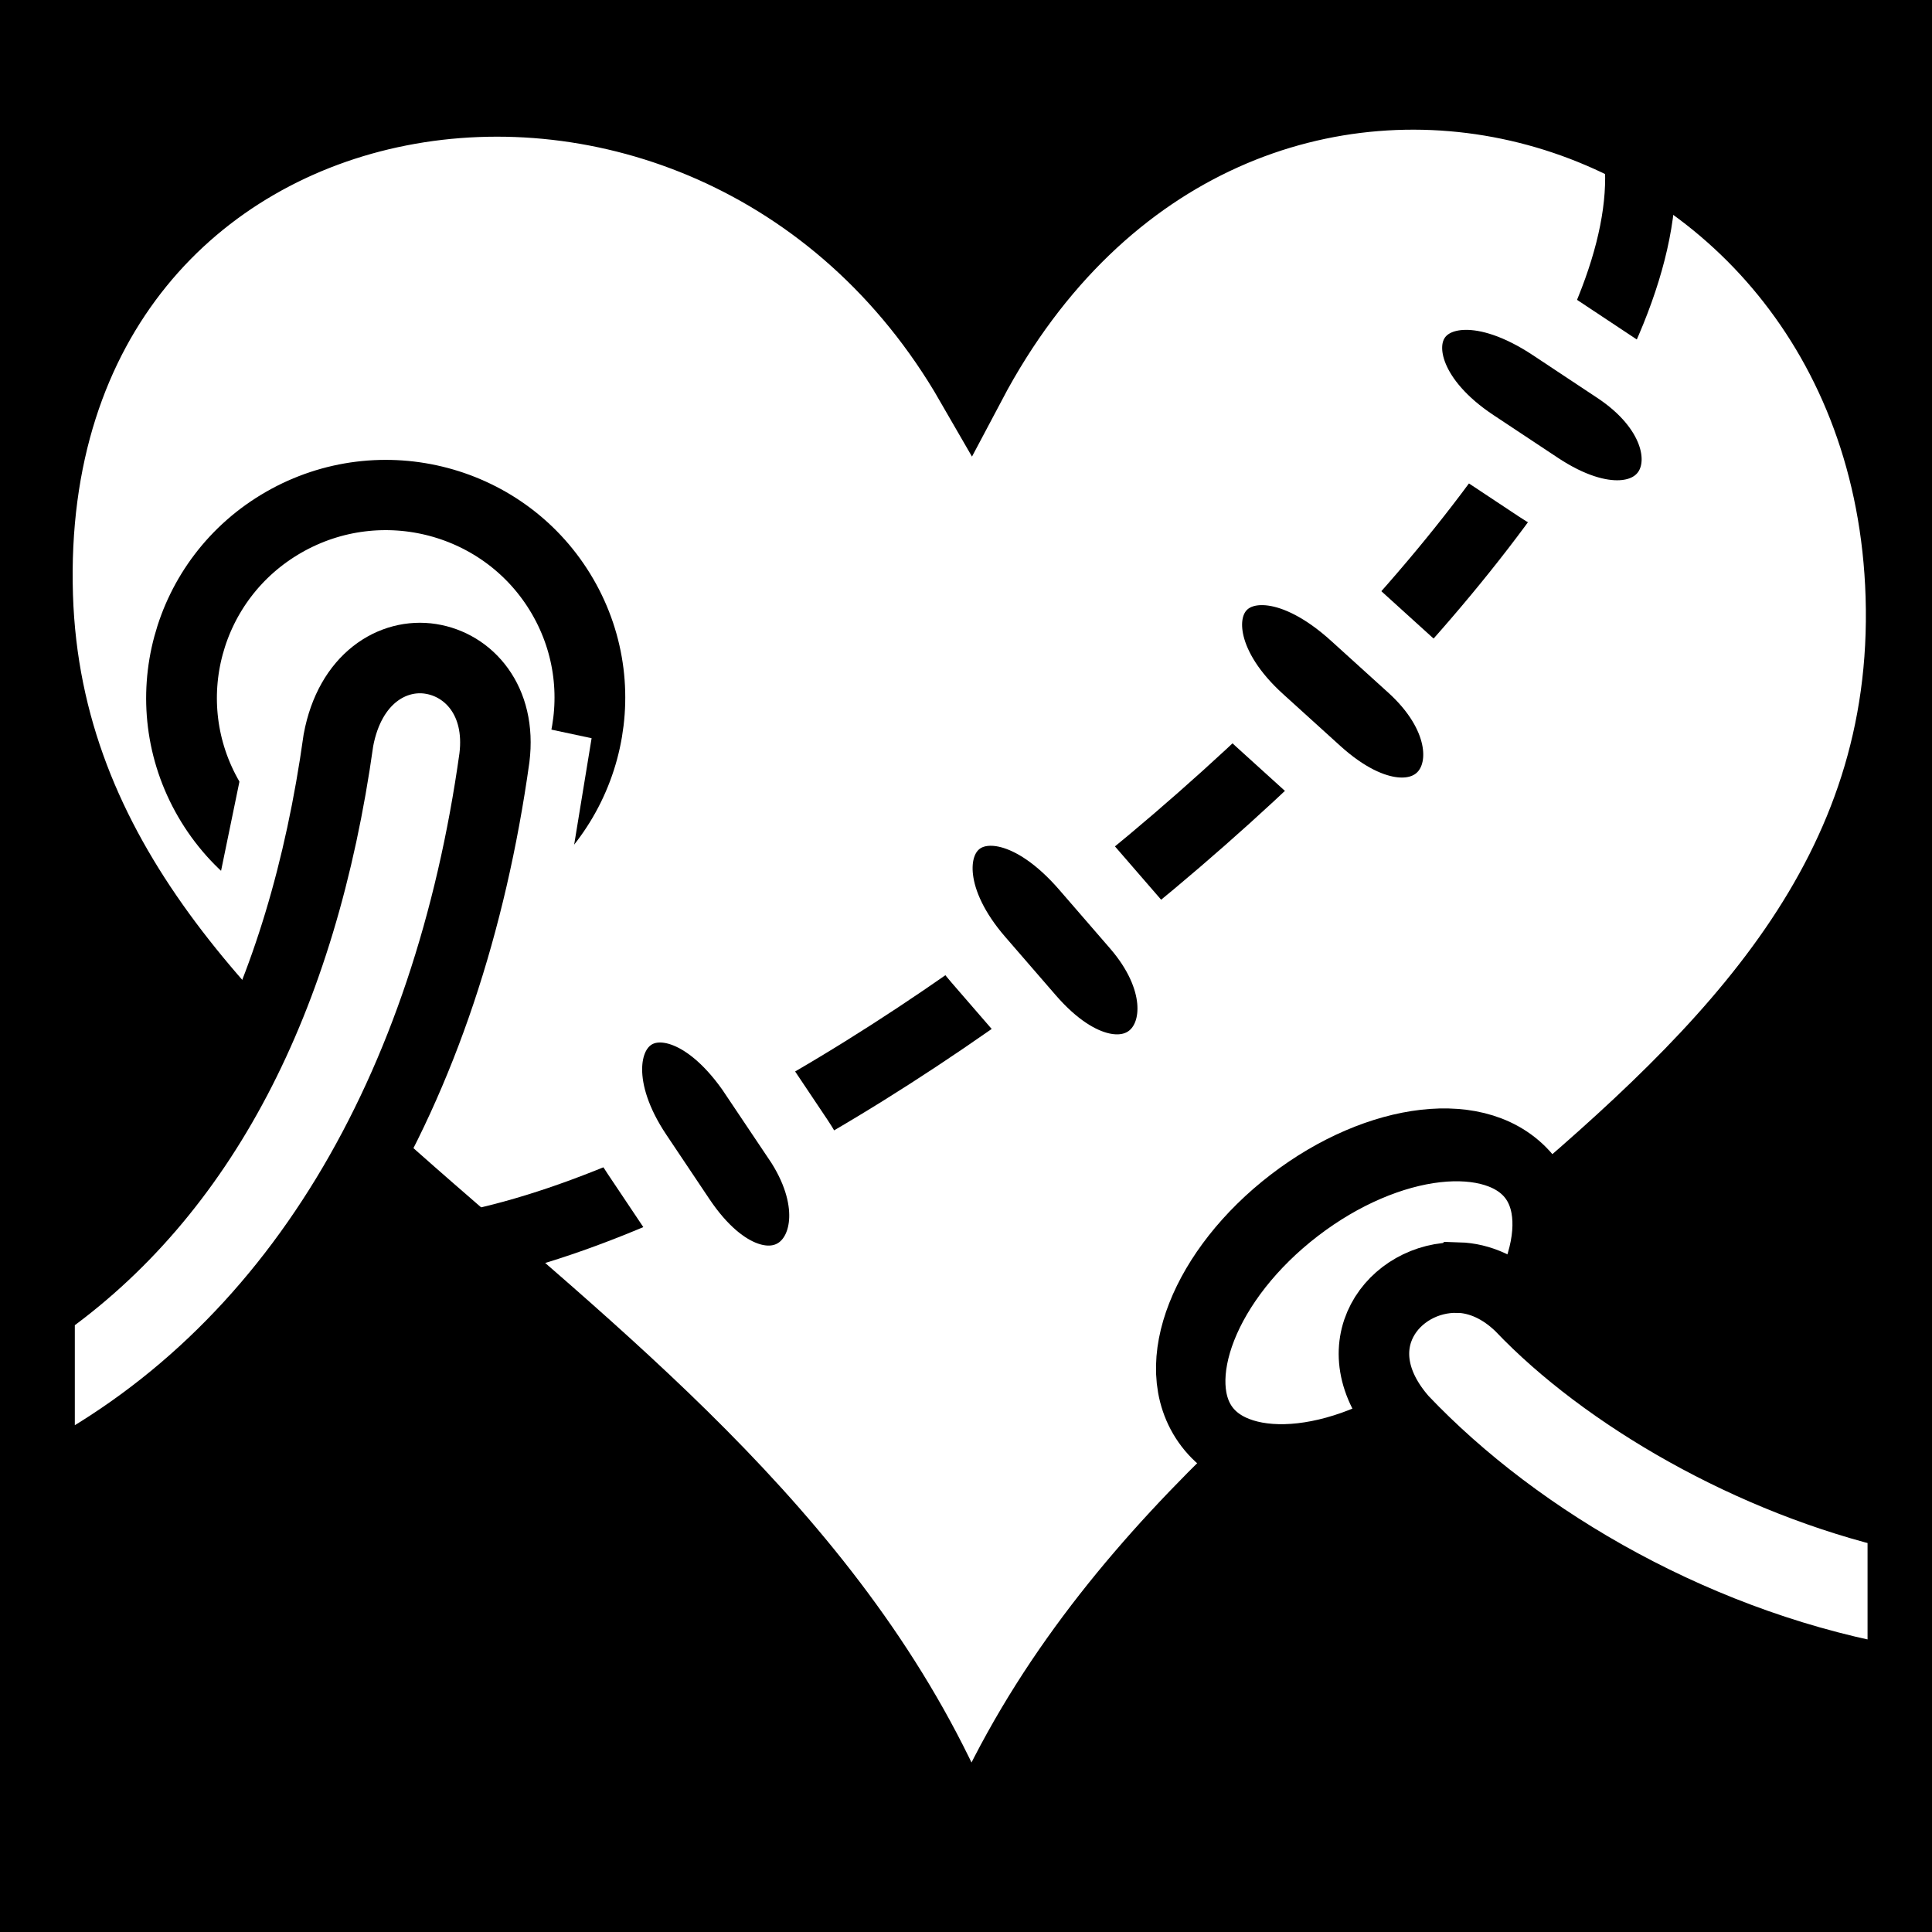 <svg viewBox="0 0 512 512" xmlns="http://www.w3.org/2000/svg">
<path d="m0,0h512v512h-512z"/>
<g transform="matrix(18.689,0,0,18.689,-909.333,-22487.693)">
<path d="m75.61,1211.708c.246,7.895-10.015,9.893-13.19,17.774-3.006-7.88-12.994-10.354-13.229-17.774-.251-7.91 9.528-9.429 13.229-3.009 3.707-7.008 12.959-4.397 13.19,3.009z" fill="#fff" stroke="#000"/>
<path d="m54.154,1221.062c5.78-.098 18.148-10.43 17.754-15.522" fill="none" stroke="#000"/>
<path d="m59.365,1218.505 .61.911c1.095,1.634-.455,2.943-1.675,1.123l-.61-.911c-1.208-1.804.392-3.038 1.675-1.122z" stroke="#fff"/>
<path d="m70.67,1207.879 .914.606c1.639,1.087.713,2.892-1.114,1.681l-.914-.606c-1.81-1.2-.808-2.954 1.114-1.681z" stroke="#fff"/>
<path d="m64.055,1215.549 .718.829c1.288,1.486-.089,2.977-1.524,1.32l-.718-.829c-1.421-1.641.015-3.063 1.524-1.32z" stroke="#fff"/>
<path d="m67.867,1211.975 .812.736c1.457,1.321.27,2.966-1.354,1.494l-.812-.736c-1.609-1.458-.354-3.042 1.354-1.494z" stroke="#fff"/>
<path d="m106.086,1220.713c0,1.409-1.142,2.551-2.551,2.551s-2.551-1.142-2.551-2.551 1.142-2.551 2.551-2.551 2.551,1.142 2.551,2.551z" fill="#fff" stroke="#000" stroke-width=".884" transform="matrix(-.983,.564,.567,.976,-536.244,-36.656)"/>
<path d="m52.383,1212.73-.692,3.361 4.734,1.419 .62-3.784-4.662-.995z" fill="#fff" fill-rule="evenodd"/>
<path d="m54.764,1212.601c-.536-.084-1.145.273-1.309,1.153-.516,3.694-1.944,6.436-4.238,8.04v2.524c3.653-1.834 5.797-5.642 6.45-10.315 .101-.813-.367-1.319-.904-1.402z" fill="#fff" fill-rule="evenodd" stroke="#000"/>
<path d="m107.428,1222.249c0,.799-1.295,1.446-2.893,1.446s-2.893-.647-2.893-1.446 1.295-1.446 2.893-1.446 2.893.647 2.893,1.446z" fill="#fff" stroke="#000" stroke-width=".912" transform="matrix(.793,-.609,.732,.955,-909.515,118.145)"/>
<path d="m69.334,1221.375c-.908-.027-1.707.975-.788,2.018 1.651,1.737 4.251,3.24 7.092,3.72v-2.365c-2.151-.494-4.229-1.709-5.421-2.964-.272-.266-.58-.401-.882-.41z" fill="#fff" fill-rule="evenodd" stroke="#000"/>
</g>
</svg>
